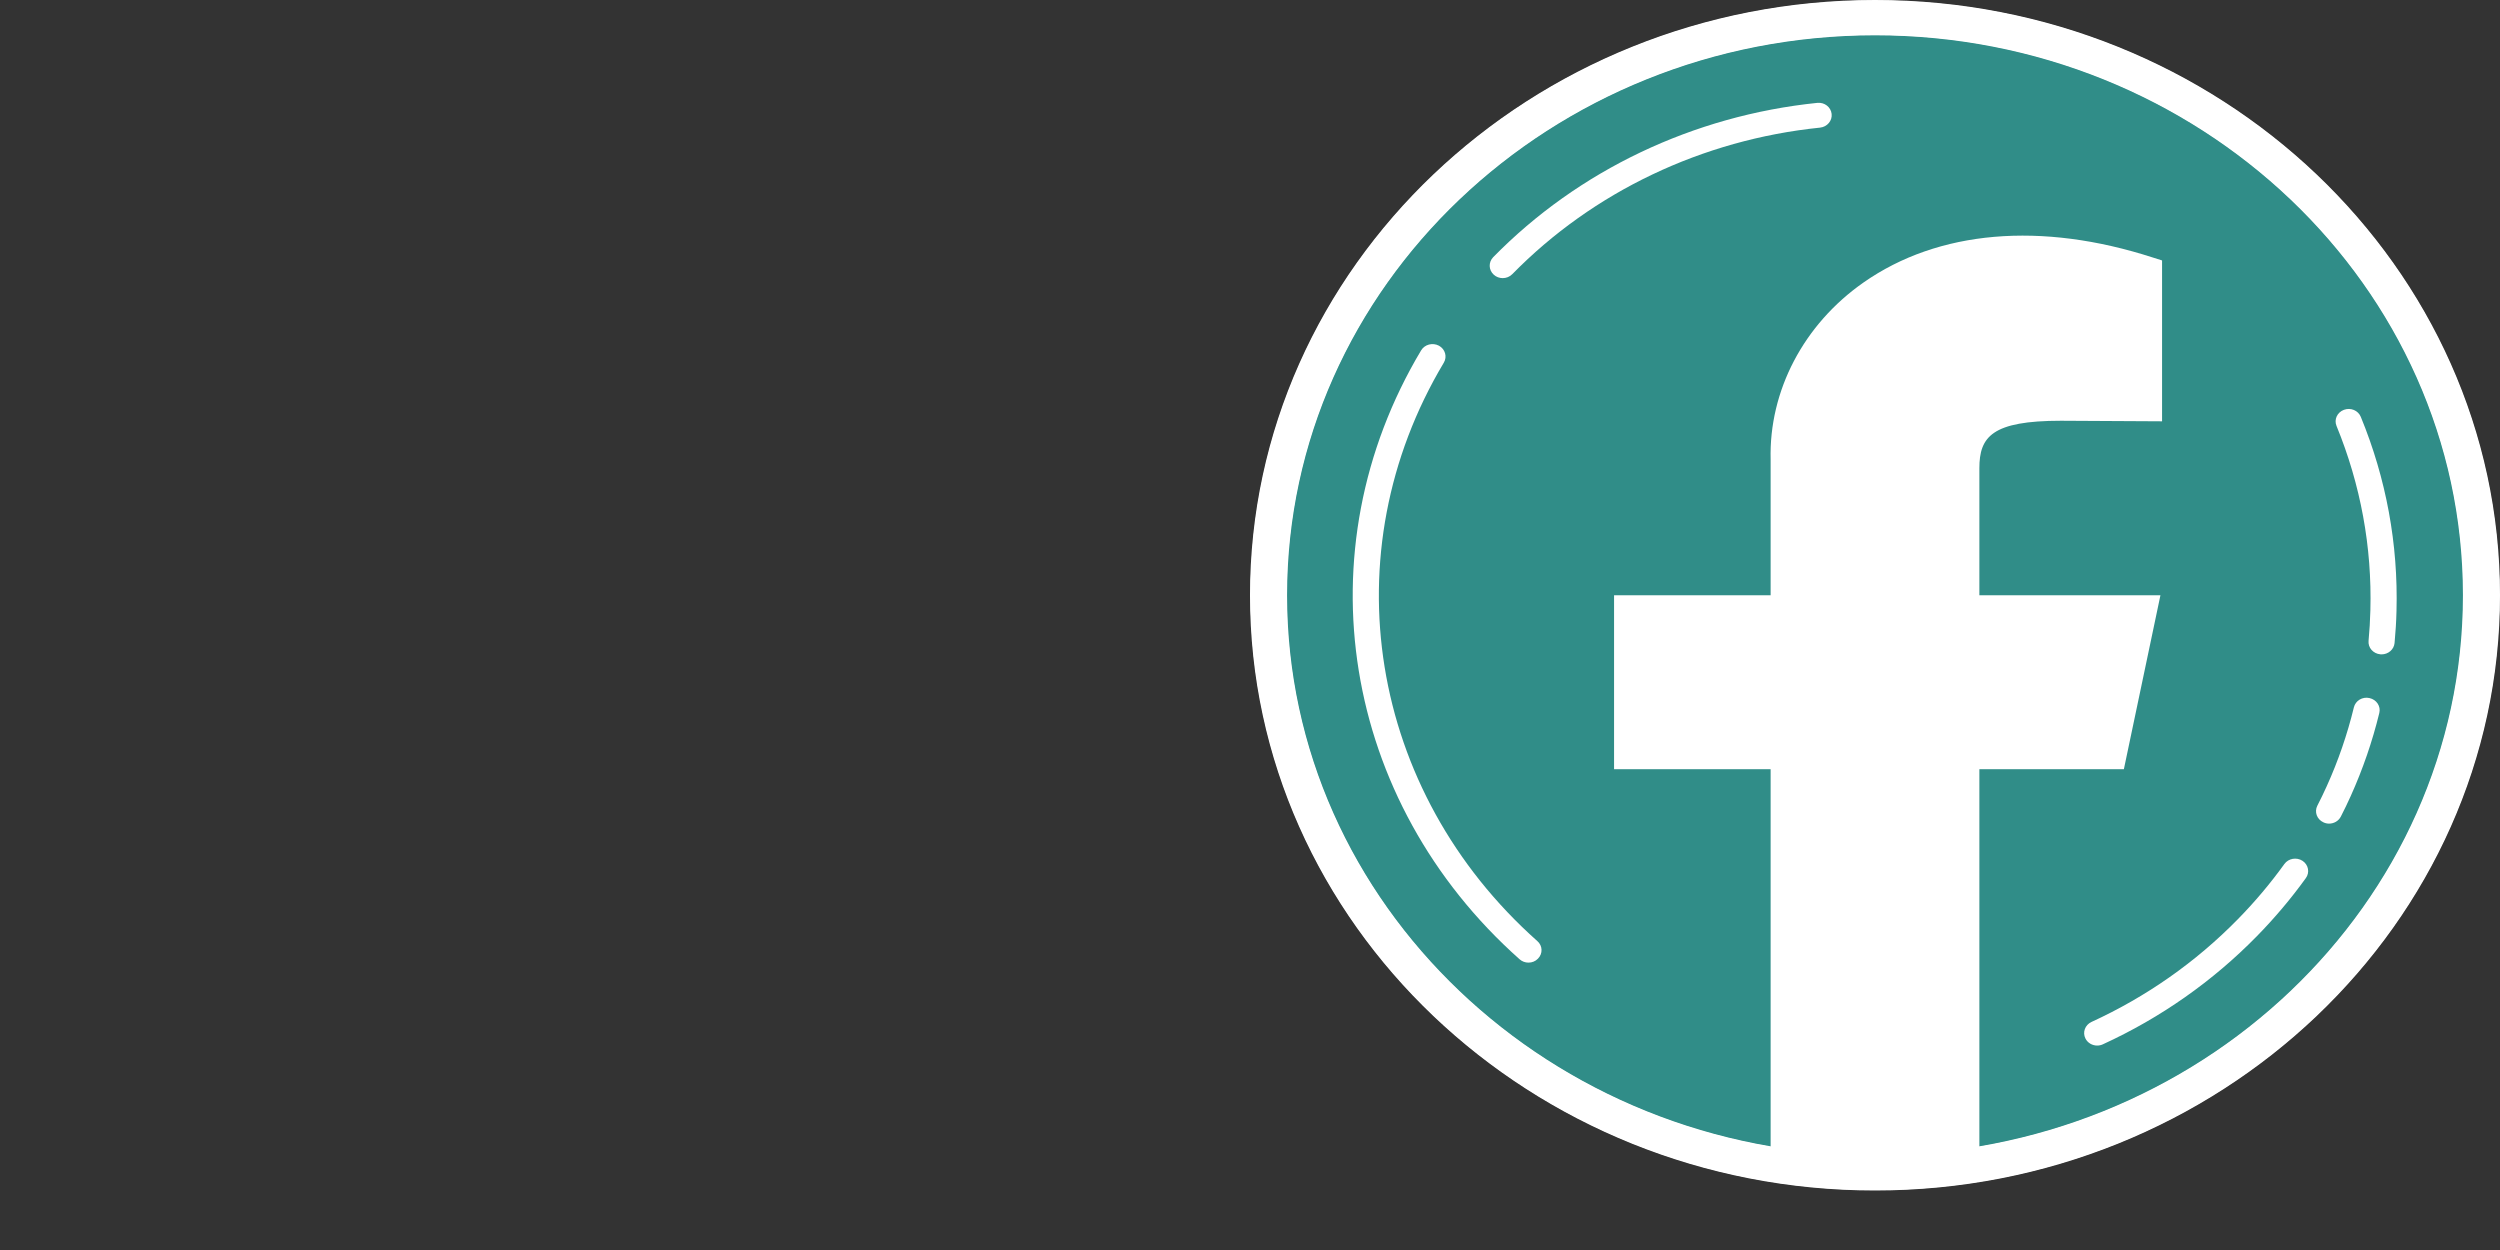 <svg width="40" height="20" viewBox="0 0 40 20" fill="none" xmlns="http://www.w3.org/2000/svg">
<rect x="0" y="0" width="40" height="20" fill="#333333" stroke="none"/>
<path d="M30 0.278C27.425 0.278 24.956 1.252 23.136 2.986C21.315 4.72 20.292 7.072 20.292 9.524C20.292 11.976 21.315 14.327 23.136 16.061C24.956 17.795 27.425 18.769 30 18.769C32.575 18.769 35.044 17.795 36.864 16.061C38.685 14.327 39.708 11.976 39.708 9.524C39.708 7.072 38.685 4.72 36.864 2.986C35.044 1.252 32.575 0.278 30 0.278Z" fill="#308D88"/>
<path d="M30 19.048C24.486 19.048 20 14.775 20 9.524C20 4.272 24.486 0 30 0C35.514 0 40 4.272 40 9.524C40 14.775 35.514 19.048 30 19.048ZM30 0.557C24.808 0.557 20.585 4.579 20.585 9.524C20.585 14.469 24.808 18.491 30 18.491C35.192 18.491 39.416 14.469 39.416 9.524C39.416 4.579 35.192 0.557 30 0.557Z" fill="white"/>
<path d="M37.265 13.178C37.234 13.178 37.203 13.171 37.174 13.157C37.07 13.109 37.027 12.99 37.077 12.892C37.13 12.789 37.18 12.685 37.227 12.581C37.411 12.175 37.557 11.75 37.662 11.318C37.688 11.21 37.8 11.143 37.912 11.169C38.025 11.194 38.095 11.3 38.069 11.407C37.958 11.863 37.804 12.31 37.611 12.738C37.561 12.848 37.509 12.958 37.453 13.066C37.416 13.137 37.342 13.178 37.265 13.178Z" fill="white"/>
<path d="M38.105 10.47C38.099 10.47 38.092 10.469 38.086 10.469C37.971 10.459 37.886 10.362 37.897 10.253C37.912 10.09 37.922 9.927 37.926 9.764C37.953 8.749 37.77 7.757 37.384 6.814C37.342 6.712 37.395 6.597 37.503 6.557C37.611 6.517 37.731 6.567 37.773 6.67C38.18 7.661 38.372 8.706 38.344 9.774C38.34 9.946 38.329 10.117 38.313 10.289C38.303 10.392 38.212 10.47 38.105 10.47Z" fill="white"/>
<path d="M24.044 4.45C23.992 4.45 23.941 4.432 23.901 4.396C23.817 4.321 23.813 4.195 23.891 4.115C25.252 2.727 27.093 1.85 29.076 1.646C29.192 1.633 29.294 1.714 29.306 1.822C29.319 1.931 29.235 2.03 29.121 2.042C27.238 2.235 25.489 3.068 24.197 4.386C24.155 4.429 24.099 4.45 24.044 4.45Z" fill="white"/>
<path d="M24.456 15.402C24.404 15.402 24.353 15.384 24.313 15.348C21.469 12.819 20.821 8.813 22.738 5.606C22.795 5.51 22.922 5.478 23.023 5.531C23.123 5.586 23.158 5.707 23.101 5.803C21.281 8.849 21.896 12.655 24.598 15.058C24.683 15.132 24.687 15.258 24.608 15.338C24.567 15.381 24.512 15.402 24.456 15.402Z" fill="white"/>
<path d="M33.555 16.729C33.478 16.729 33.403 16.688 33.367 16.616C33.317 16.518 33.36 16.399 33.464 16.351C34.344 15.947 35.131 15.395 35.804 14.709C36.076 14.432 36.327 14.134 36.55 13.824C36.615 13.734 36.745 13.711 36.84 13.773C36.935 13.835 36.959 13.959 36.894 14.049C36.659 14.375 36.395 14.688 36.109 14.98C35.401 15.702 34.572 16.284 33.646 16.709C33.616 16.723 33.585 16.729 33.555 16.729Z" fill="white"/>
<path d="M28.539 18.67V12.109H26.033V9.723H28.539V7.355C28.484 5.231 30.731 3.128 34.384 4.31V6.541L32.976 6.533C31.893 6.533 31.461 6.774 31.461 7.491V9.723H34.312L33.811 12.109H31.461V18.67" fill="white"/>
<path d="M31.67 18.67H31.253V11.91H33.64L34.057 9.921H31.253V7.491C31.253 6.474 32.081 6.334 32.976 6.334L34.175 6.341V4.454C32.57 3.968 31.115 4.104 30.064 4.841C29.215 5.435 28.723 6.373 28.747 7.351V9.921H26.242V11.91H28.747V18.67H28.33V12.307H25.825V9.524H28.33V7.355C28.302 6.253 28.857 5.191 29.816 4.52C31.012 3.683 32.659 3.541 34.451 4.122L34.593 4.167V6.741L32.975 6.732C31.872 6.732 31.67 6.988 31.67 7.491V9.524H34.567L33.982 12.307H31.67V18.67Z" fill="white"/>
<path d="M30 19.04C24.491 19.04 20.009 14.771 20.009 9.524C20.009 4.277 24.491 0.008 30 0.008C35.509 0.008 39.991 4.278 39.991 9.524C39.991 14.771 35.509 19.04 30 19.04ZM30 0.565C24.813 0.565 20.593 4.584 20.593 9.524C20.593 14.464 24.813 18.483 30 18.483C35.187 18.483 39.407 14.464 39.407 9.524C39.407 4.584 35.187 0.565 30 0.565Z" fill="white"/>
</svg>
